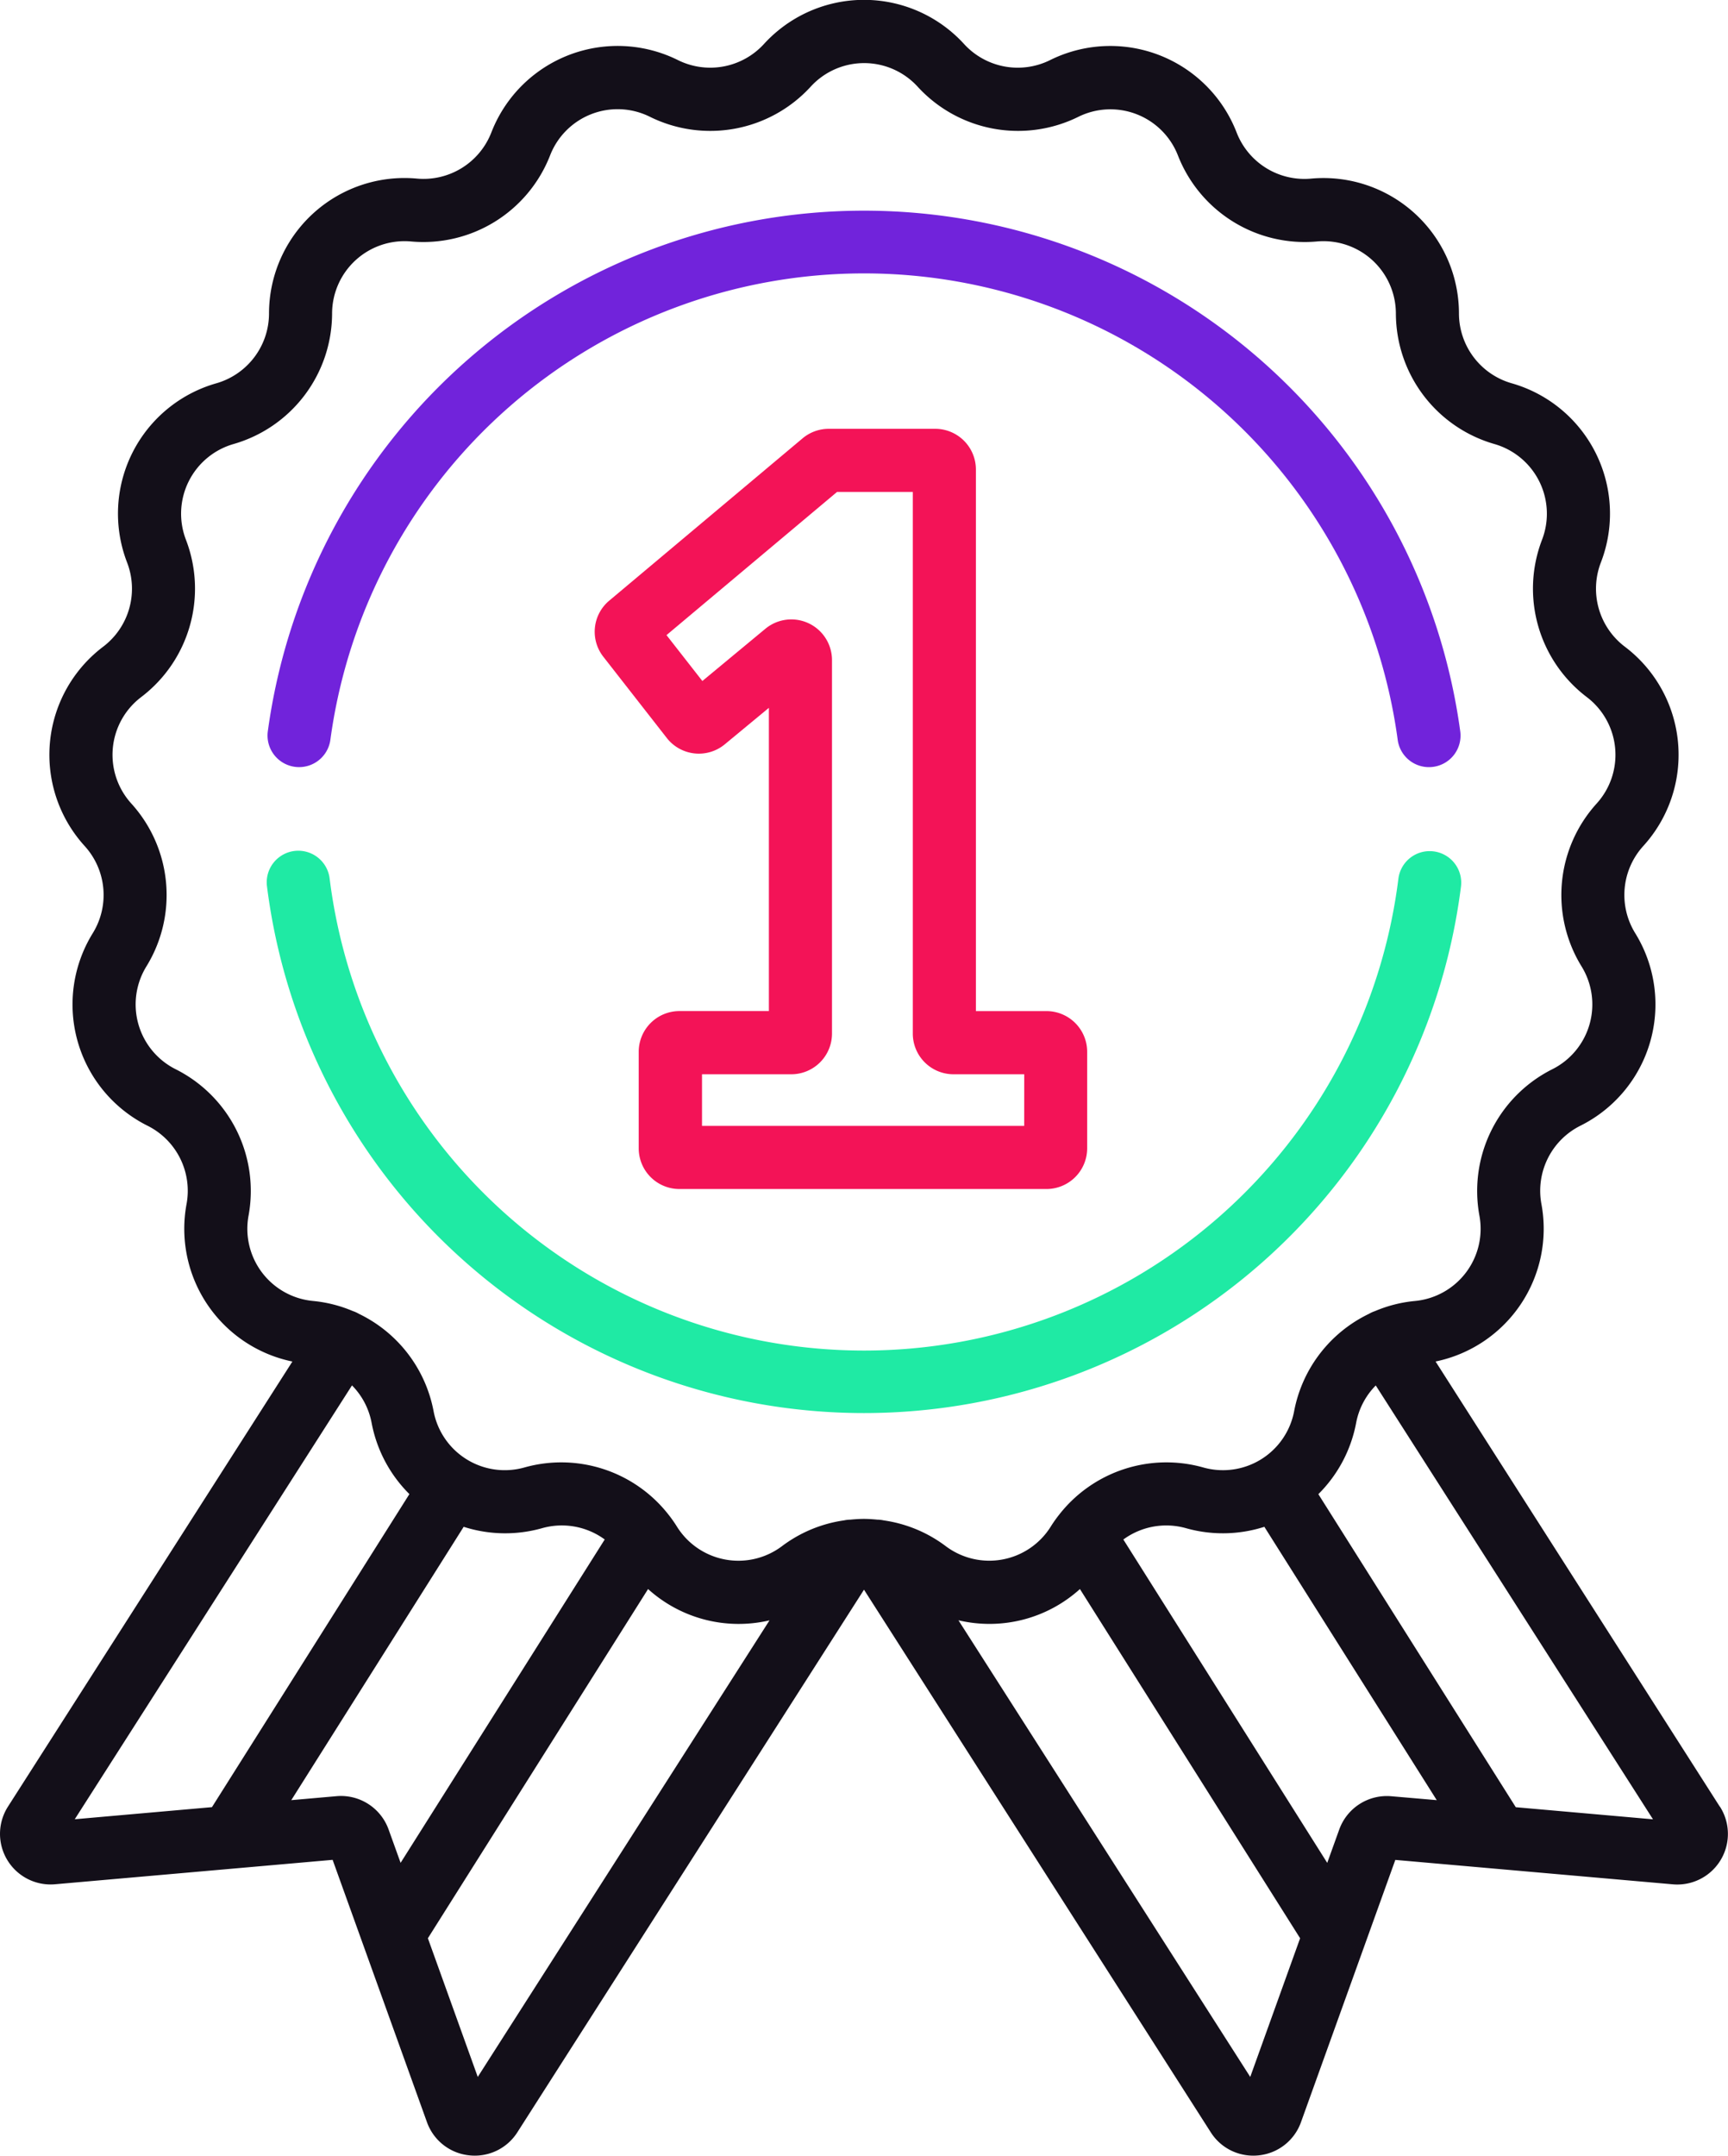 <svg xmlns="http://www.w3.org/2000/svg" width="54.85" height="68.398" viewBox="0 0 54.85 68.398">
    <defs>
        <style>
            .cls-1{fill:#7123db}.cls-2{fill:#1feaa4}.cls-3{fill:#f31357}.cls-4{fill:#130f19}
        </style>
    </defs>
    <g id="first" transform="translate(-50.71)">
        <g id="Grupo_63" data-name="Grupo 63" transform="translate(59.201 6.668)">
            <g id="Grupo_62" data-name="Grupo 62">
                <path id="Caminho_209" d="M152.13 66.45a19.1 19.1 0 0 0-37.85 0 1 1 0 0 0 1.986.267 17.094 17.094 0 0 1 33.878 0 1 1 0 0 0 .992.869 1.016 1.016 0 0 0 .134-.009 1 1 0 0 0 .86-1.127z" class="cls-1" data-name="Caminho 209" transform="translate(-114.27 -49.913)"/>
            </g>
        </g>
        <g id="Grupo_65" data-name="Grupo 65" transform="translate(59.176 26.994)">
            <g id="Grupo_64" data-name="Grupo 64">
                <path id="Caminho_210" d="M151.119 202.083a1 1 0 0 0-1.117.871 17.094 17.094 0 0 1-33.924-.012 1 1 0 1 0-1.989.245 19.1 19.1 0 0 0 37.9.014 1 1 0 0 0-.87-1.118z" class="cls-2" data-name="Caminho 210" transform="translate(-114.081 -202.063)"/>
            </g>
        </g>
        <g id="Grupo_67" data-name="Grupo 67" transform="translate(69.587 13.606)">
            <g id="Grupo_66" data-name="Grupo 66">
                <path id="Caminho_211" d="M206.358 120.321h-2.246v-17.185a1.292 1.292 0 0 0-1.291-1.291h-3.378a1.293 1.293 0 0 0-.83.3l-6.138 5.151a1.286 1.286 0 0 0-.187 1.784l2.013 2.576a1.291 1.291 0 0 0 1.84.2l1.4-1.158v9.622H194.7a1.293 1.293 0 0 0-1.291 1.291v3.064a1.292 1.292 0 0 0 1.291 1.291h11.653a1.293 1.293 0 0 0 1.291-1.291v-3.064a1.292 1.292 0 0 0-1.286-1.29zm-.713 3.642h-10.227v-1.638h2.835a1.292 1.292 0 0 0 1.291-1.291v-11.85a1.291 1.291 0 0 0-2.115-.994l-2 1.657-1.138-1.456 5.412-4.542h2.406v17.185a1.292 1.292 0 0 0 1.291 1.291h2.246z" class="cls-3" data-name="Caminho 211" transform="translate(-192.012 -101.845)"/>
            </g>
        </g>
        <g id="Grupo_69" data-name="Grupo 69" transform="translate(50.71)">
            <g id="Grupo_68" data-name="Grupo 68">
                <path id="Caminho_212" d="M105.3 57.324L96.278 43.2a4.3 4.3 0 0 0 3.359-5 2.308 2.308 0 0 1 1.235-2.48 4.3 4.3 0 0 0 1.74-6.115 2.308 2.308 0 0 1 .256-2.758 4.3 4.3 0 0 0-.587-6.331 2.308 2.308 0 0 1-.758-2.664 4.3 4.3 0 0 0-2.834-5.692 2.308 2.308 0 0 1-1.669-2.209 4.3 4.3 0 0 0-4.7-4.283 2.308 2.308 0 0 1-2.355-1.458 4.3 4.3 0 0 0-5.929-2.3 2.309 2.309 0 0 1-2.722-.51 4.3 4.3 0 0 0-6.358 0 2.309 2.309 0 0 1-2.723.509 4.3 4.3 0 0 0-5.929 2.3 2.309 2.309 0 0 1-2.355 1.458 4.3 4.3 0 0 0-4.7 4.283 2.308 2.308 0 0 1-1.669 2.211 4.3 4.3 0 0 0-2.834 5.692 2.309 2.309 0 0 1-.758 2.664 4.3 4.3 0 0 0-.587 6.331 2.308 2.308 0 0 1 .256 2.758 4.3 4.3 0 0 0 1.74 6.115 2.308 2.308 0 0 1 1.235 2.48 4.3 4.3 0 0 0 3.359 5l-9.027 14.12a1.606 1.606 0 0 0 1.494 2.466l8.81-.775 2.994 8.322a1.6 1.6 0 0 0 1.338 1.054 1.657 1.657 0 0 0 .183.01 1.6 1.6 0 0 0 1.349-.741L78.135 50.44l11.007 17.217a1.594 1.594 0 0 0 1.349.741 1.628 1.628 0 0 0 .183-.01 1.6 1.6 0 0 0 1.332-1.053L95 59.014l8.81.775a1.606 1.606 0 0 0 1.494-2.465zm-52.217.4l8.8-13.766a2.292 2.292 0 0 1 .622 1.185 4.311 4.311 0 0 0 1.2 2.264l-6.267 9.933zm10.343 1.383l-.381-1.058a1.607 1.607 0 0 0-1.645-1.058l-1.444.127 5.472-8.673a4.31 4.31 0 0 0 2.491.043 2.306 2.306 0 0 1 1.986.359zm2.449 6.793l-1.583-4.4 6.989-11.08a4.289 4.289 0 0 0 3.855.993zm12.884-17.659a1.01 1.01 0 0 0-.2-.023c-.143-.014-.286-.024-.429-.024s-.286.01-.429.024a1.007 1.007 0 0 0-.2.023 4.279 4.279 0 0 0-1.968.817 2.3 2.3 0 0 1-3.339-.624 4.061 4.061 0 0 0-.274-.387 4.321 4.321 0 0 0-4.56-1.486 2.3 2.3 0 0 1-2.888-1.788 4.319 4.319 0 0 0-2.372-3.087 1 1 0 0 0-.192-.087 4.255 4.255 0 0 0-1.262-.32 2.3 2.3 0 0 1-2.046-2.71 4.32 4.32 0 0 0-2.311-4.641 2.3 2.3 0 0 1-.93-3.267 4.32 4.32 0 0 0-.478-5.162 2.3 2.3 0 0 1 .313-3.383 4.32 4.32 0 0 0 1.419-4.987 2.3 2.3 0 0 1 1.514-3.041 4.321 4.321 0 0 0 3.124-4.137 2.3 2.3 0 0 1 2.511-2.289 4.319 4.319 0 0 0 4.408-2.729 2.3 2.3 0 0 1 3.17-1.227 4.321 4.321 0 0 0 5.1-.953 2.3 2.3 0 0 1 3.4 0 4.321 4.321 0 0 0 5.1.953 2.3 2.3 0 0 1 3.16 1.227 4.32 4.32 0 0 0 4.408 2.729 2.3 2.3 0 0 1 2.51 2.289 4.32 4.32 0 0 0 3.124 4.137 2.3 2.3 0 0 1 1.514 3.041 4.32 4.32 0 0 0 1.419 4.987 2.3 2.3 0 0 1 .313 3.383 4.32 4.32 0 0 0-.478 5.162 2.3 2.3 0 0 1-.93 3.267 4.32 4.32 0 0 0-2.311 4.641 2.3 2.3 0 0 1-2.049 2.711 4.258 4.258 0 0 0-1.263.32 1 1 0 0 0-.19.086 4.319 4.319 0 0 0-2.378 3.087 2.3 2.3 0 0 1-2.889 1.788 4.321 4.321 0 0 0-4.56 1.486 4.263 4.263 0 0 0-.274.386 2.3 2.3 0 0 1-3.339.624 4.276 4.276 0 0 0-1.968-.816zM90.395 65.9l-9.262-14.489a4.281 4.281 0 0 0 3.856-.991l6.989 11.08zm4.477-8.906a1.607 1.607 0 0 0-1.652 1.056l-.381 1.058-6.472-10.26a2.306 2.306 0 0 1 1.986-.36 4.312 4.312 0 0 0 2.49-.043l5.472 8.673zm3.952.348l-6.267-9.933a4.312 4.312 0 0 0 1.2-2.264 2.291 2.291 0 0 1 .622-1.185l8.8 13.766z" class="cls-4" data-name="Caminho 212" transform="translate(-50.71)"/>
            </g>
        </g>
    </g>
</svg>
